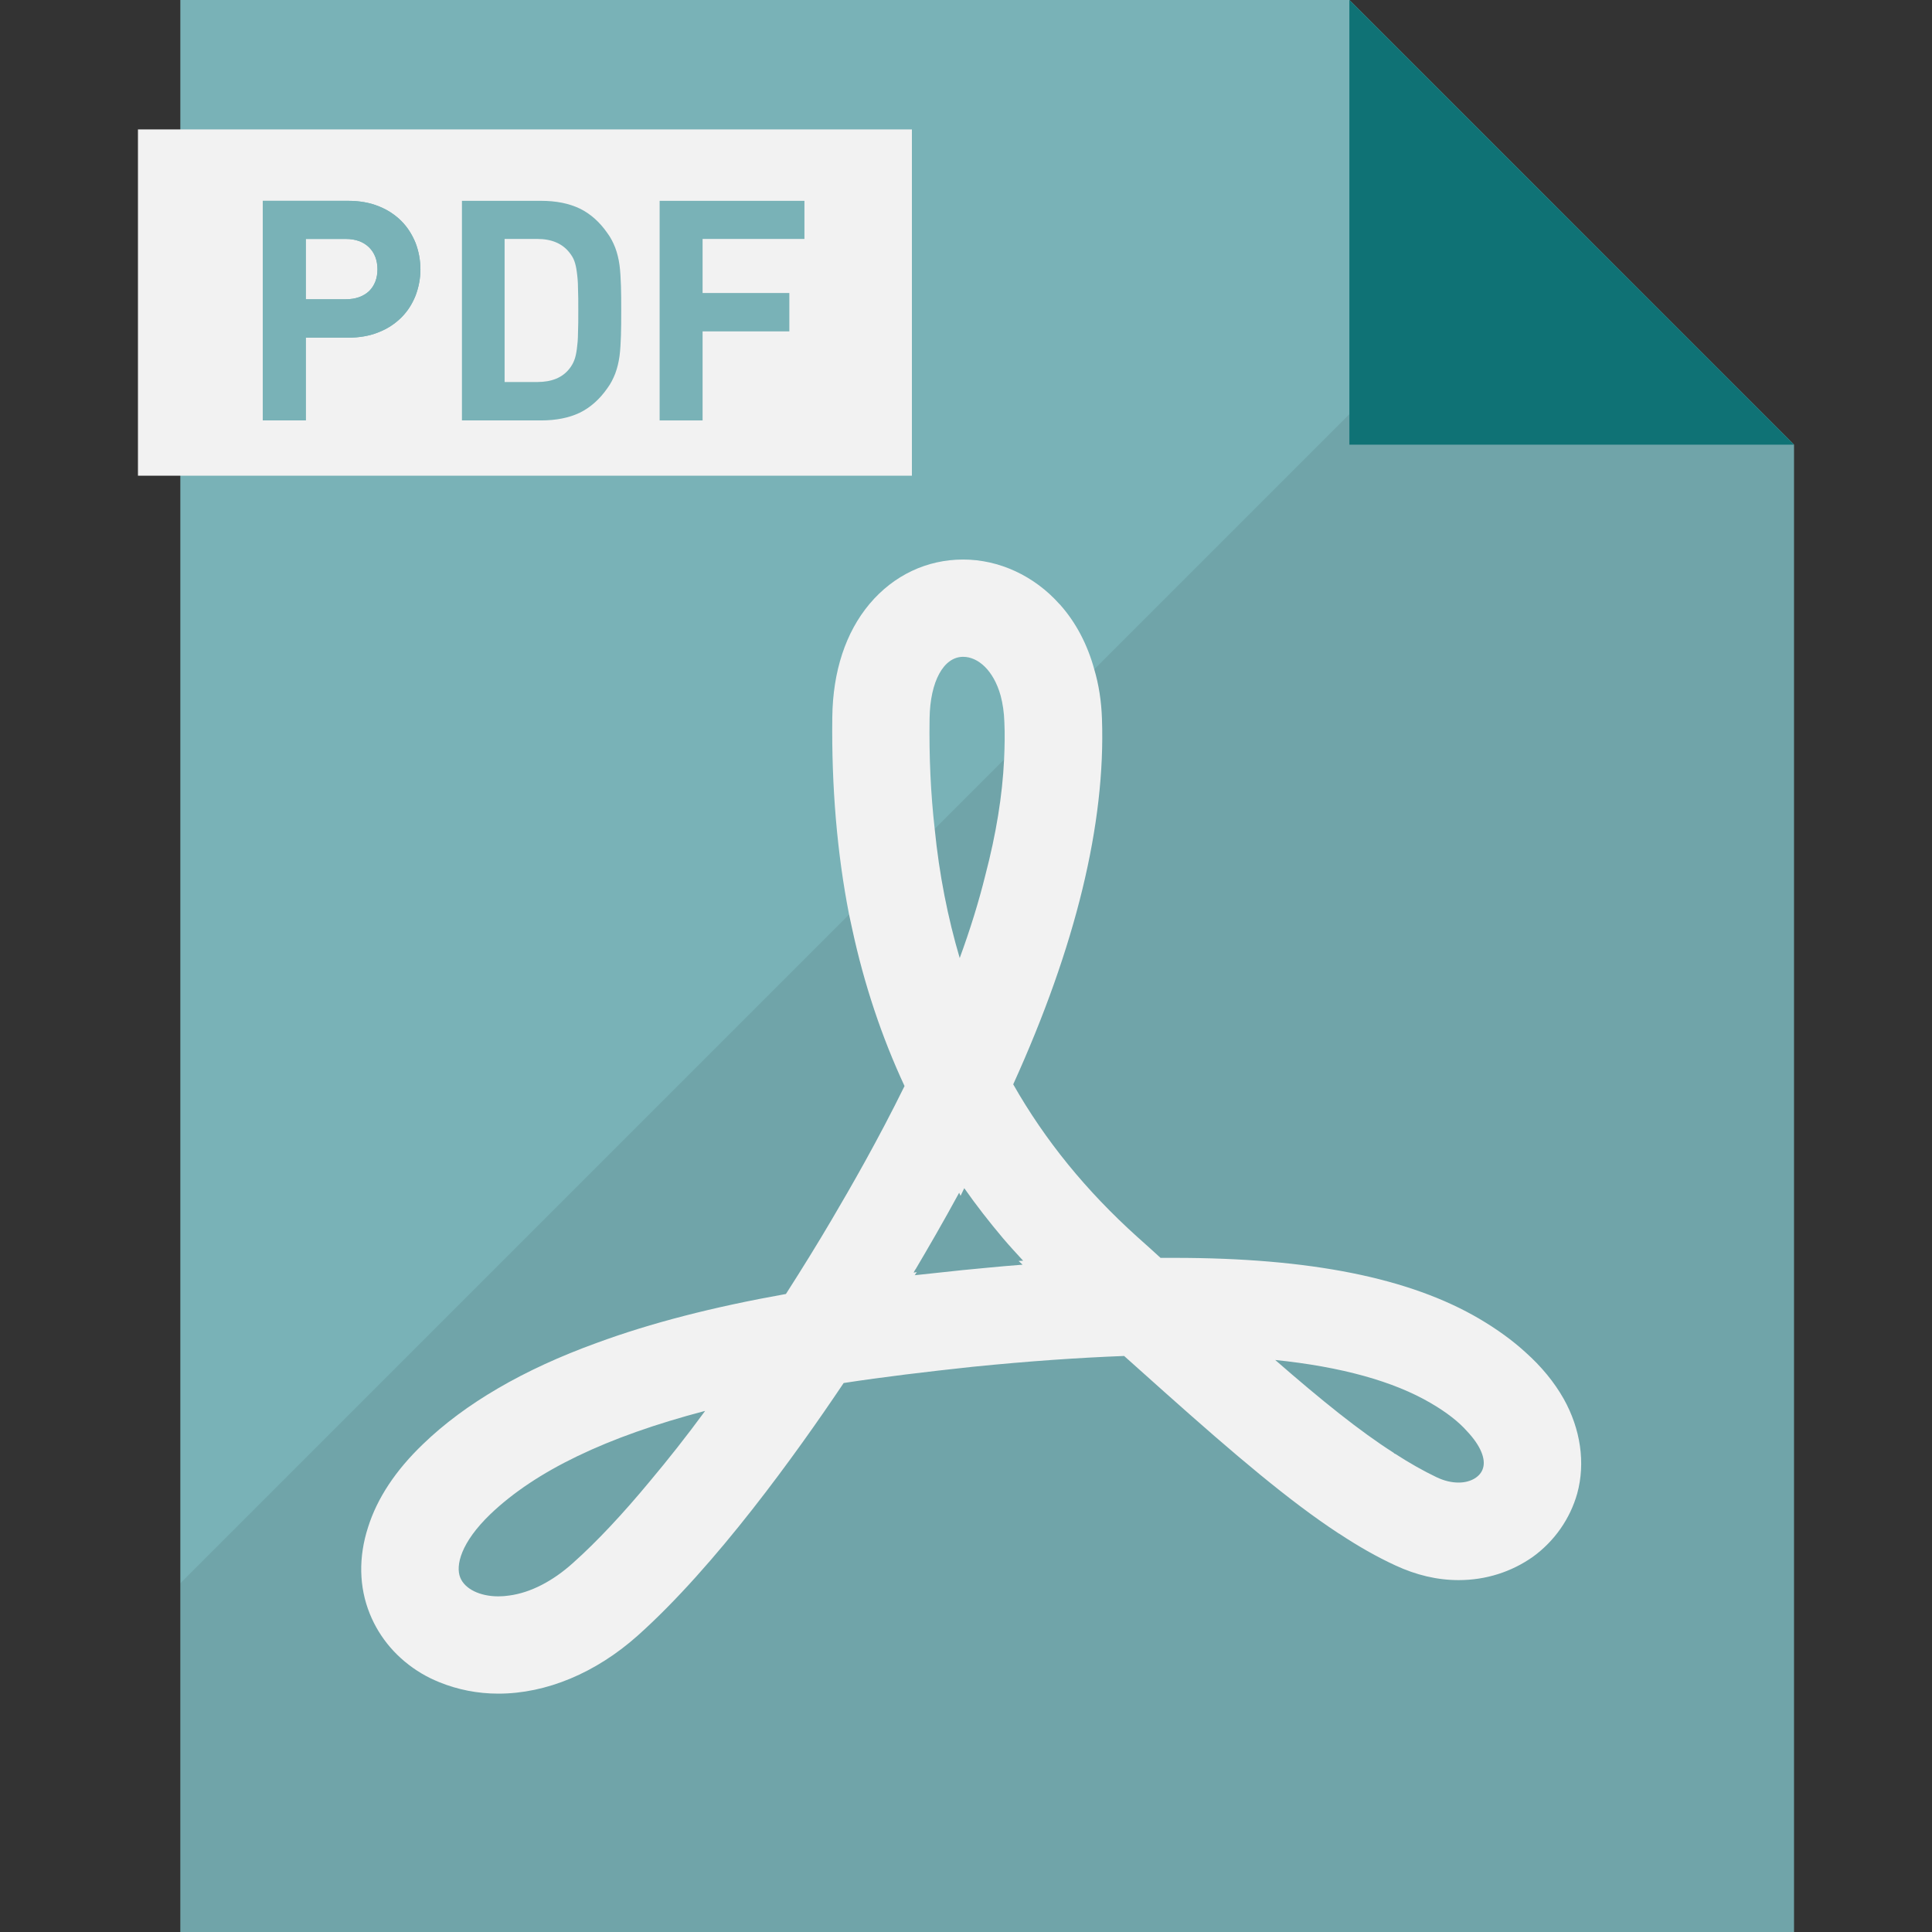 <svg width="59" height="59" viewBox="0 0 59 59" fill="none" xmlns="http://www.w3.org/2000/svg">
<rect x="0" y="0" width="59" height="59" fill="#333333" stroke="none"/>
<path d="M54.786 13.578V59H5.507V0H41.209L47.533 6.324L54.786 13.578Z" fill="#79B2B7"/>
<path d="M27.848 3.952H4.213V14.527H27.848V3.952Z" fill="#F2F2F2"/>
<path d="M12.691 7.419C12.587 7.167 12.448 6.941 12.257 6.75C12.066 6.559 11.831 6.403 11.562 6.298C11.284 6.185 10.971 6.133 10.623 6.133H8.026V12.839H9.338V10.312H10.623C10.971 10.312 11.284 10.259 11.562 10.146C11.831 10.042 12.065 9.886 12.257 9.695C12.448 9.504 12.587 9.286 12.691 9.026C12.786 8.774 12.839 8.505 12.839 8.227C12.838 7.94 12.786 7.671 12.691 7.419ZM11.275 8.887C11.101 9.052 10.858 9.139 10.563 9.139H9.338V7.297H10.563C10.858 7.297 11.101 7.384 11.275 7.558C11.44 7.723 11.527 7.949 11.527 8.227C11.527 8.496 11.44 8.722 11.275 8.887Z" fill="#79B2B7"/>
<path d="M18.963 8.73C18.954 8.496 18.945 8.287 18.919 8.096C18.893 7.905 18.85 7.731 18.789 7.566C18.728 7.41 18.65 7.254 18.546 7.115C18.311 6.776 18.024 6.524 17.703 6.368C17.373 6.211 16.982 6.133 16.522 6.133H14.107V12.839H16.522C16.982 12.839 17.373 12.761 17.703 12.605C18.024 12.448 18.311 12.196 18.546 11.858C18.65 11.719 18.728 11.562 18.789 11.406C18.85 11.241 18.893 11.067 18.919 10.876C18.945 10.685 18.954 10.476 18.963 10.242C18.971 10.016 18.971 9.764 18.971 9.486C18.971 9.208 18.971 8.956 18.963 8.73ZM17.651 10.164C17.651 10.364 17.634 10.52 17.616 10.659C17.599 10.789 17.573 10.911 17.538 10.998C17.503 11.093 17.451 11.18 17.39 11.258C17.173 11.536 16.843 11.666 16.409 11.666H15.41V7.297H16.409C16.843 7.297 17.173 7.436 17.39 7.714C17.451 7.792 17.503 7.87 17.538 7.966C17.573 8.061 17.599 8.174 17.616 8.313C17.634 8.444 17.651 8.609 17.651 8.8C17.66 8.991 17.66 9.225 17.66 9.486C17.66 9.747 17.66 9.973 17.651 10.164Z" fill="#79B2B7"/>
<path d="M24.566 7.297V6.133H20.144V12.839H21.456V10.12H24.105V8.948H21.456V7.297H24.566Z" fill="#79B2B7"/>
<path d="M12.691 7.419C12.587 7.167 12.448 6.941 12.257 6.75C12.066 6.559 11.831 6.403 11.562 6.298C11.284 6.185 10.971 6.133 10.623 6.133H8.026V12.839H9.338V10.312H10.623C10.971 10.312 11.284 10.259 11.562 10.146C11.831 10.042 12.065 9.886 12.257 9.695C12.448 9.504 12.587 9.286 12.691 9.026C12.786 8.774 12.839 8.505 12.839 8.227C12.838 7.94 12.786 7.671 12.691 7.419ZM11.275 8.887C11.101 9.052 10.858 9.139 10.563 9.139H9.338V7.297H10.563C10.858 7.297 11.101 7.384 11.275 7.558C11.44 7.723 11.527 7.949 11.527 8.227C11.527 8.496 11.44 8.722 11.275 8.887Z" fill="#79B2B7"/>
<path opacity="0.08" d="M54.786 13.578V59H5.507V48.35L28.544 25.313L29.908 23.949L30.663 23.194L31.923 21.934L33.417 20.44L47.533 6.324L54.786 13.578Z" fill="#040000"/>
<path d="M54.786 13.579H41.208V0L54.786 13.579Z" fill="#0F7275"/>
<path d="M47.75 42.713C47.464 42.209 47.073 41.731 46.586 41.297C46.187 40.932 45.718 40.593 45.188 40.28C43.051 39.021 40.002 38.413 35.858 38.413H35.441C35.215 38.204 34.981 37.996 34.738 37.779C33.165 36.363 31.915 34.825 30.942 33.114C32.853 28.901 33.765 25.148 33.652 21.951C33.634 21.413 33.556 20.909 33.417 20.44C33.209 19.684 32.861 19.015 32.375 18.468C32.366 18.459 32.366 18.459 32.357 18.451C31.584 17.582 30.507 17.087 29.413 17.087C28.309 17.087 27.293 17.565 26.555 18.442C25.825 19.311 25.434 20.501 25.417 21.899C25.391 24.036 25.564 26.06 25.929 27.928C25.964 28.076 25.99 28.223 26.025 28.371C26.39 30.065 26.928 31.672 27.623 33.166C26.807 34.825 25.981 36.258 25.408 37.231C24.974 37.97 24.496 38.743 24.001 39.516C21.768 39.915 19.875 40.402 18.224 41.01C15.992 41.818 14.202 42.86 12.917 44.102C12.083 44.901 11.518 45.753 11.24 46.639C10.945 47.551 10.962 48.463 11.292 49.28C11.596 50.035 12.143 50.669 12.873 51.104C13.047 51.208 13.229 51.295 13.42 51.373C13.976 51.599 14.584 51.721 15.219 51.721C16.687 51.721 18.198 51.086 19.475 49.948C21.855 47.82 24.313 44.398 25.764 42.235C26.954 42.052 28.248 41.896 29.708 41.739C31.428 41.566 32.948 41.462 34.329 41.409C34.755 41.792 35.163 42.156 35.554 42.504C37.726 44.441 39.376 45.84 40.87 46.821C40.87 46.83 40.879 46.83 40.888 46.83C41.478 47.221 42.043 47.542 42.608 47.803C43.242 48.098 43.885 48.254 44.545 48.254C45.379 48.254 46.16 48.002 46.812 47.542C47.472 47.064 47.95 46.378 48.167 45.605C48.419 44.676 48.271 43.642 47.75 42.713ZM28.544 25.313C28.422 24.236 28.37 23.116 28.388 21.934C28.405 20.814 28.813 20.058 29.413 20.058C29.864 20.058 30.342 20.466 30.559 21.248C30.62 21.482 30.663 21.752 30.672 22.056C30.689 22.42 30.681 22.803 30.663 23.194C30.611 24.297 30.42 25.469 30.09 26.729C29.89 27.537 29.63 28.38 29.308 29.257C28.944 28.023 28.683 26.712 28.544 25.313ZM14.055 48.176C13.907 47.812 14.072 47.108 14.976 46.239C16.357 44.919 18.52 43.877 21.534 43.086C20.961 43.868 20.396 44.58 19.849 45.232C19.015 46.239 18.216 47.091 17.495 47.733C16.878 48.289 16.2 48.637 15.557 48.724C15.445 48.741 15.332 48.75 15.219 48.75C14.654 48.75 14.194 48.524 14.055 48.176ZM27.936 38.943L27.997 38.847L27.901 38.864C27.919 38.821 27.945 38.778 27.971 38.743C28.335 38.126 28.796 37.336 29.291 36.424L29.334 36.519L29.447 36.285C29.812 36.806 30.212 37.318 30.629 37.813C30.829 38.048 31.037 38.274 31.245 38.5L31.107 38.508L31.228 38.621C30.872 38.647 30.498 38.682 30.125 38.717C29.89 38.743 29.647 38.76 29.404 38.786C28.9 38.838 28.405 38.891 27.936 38.943ZM42.556 44.363C41.522 43.703 40.367 42.773 38.942 41.531C40.966 41.74 42.556 42.183 43.685 42.843C44.18 43.13 44.553 43.425 44.805 43.712C45.222 44.154 45.37 44.554 45.292 44.823C45.222 45.093 44.918 45.275 44.545 45.275C44.328 45.275 44.102 45.223 43.867 45.11C43.468 44.919 43.051 44.684 42.608 44.398C42.59 44.398 42.573 44.38 42.556 44.363Z" fill="#F2F2F2"/>
</svg>
